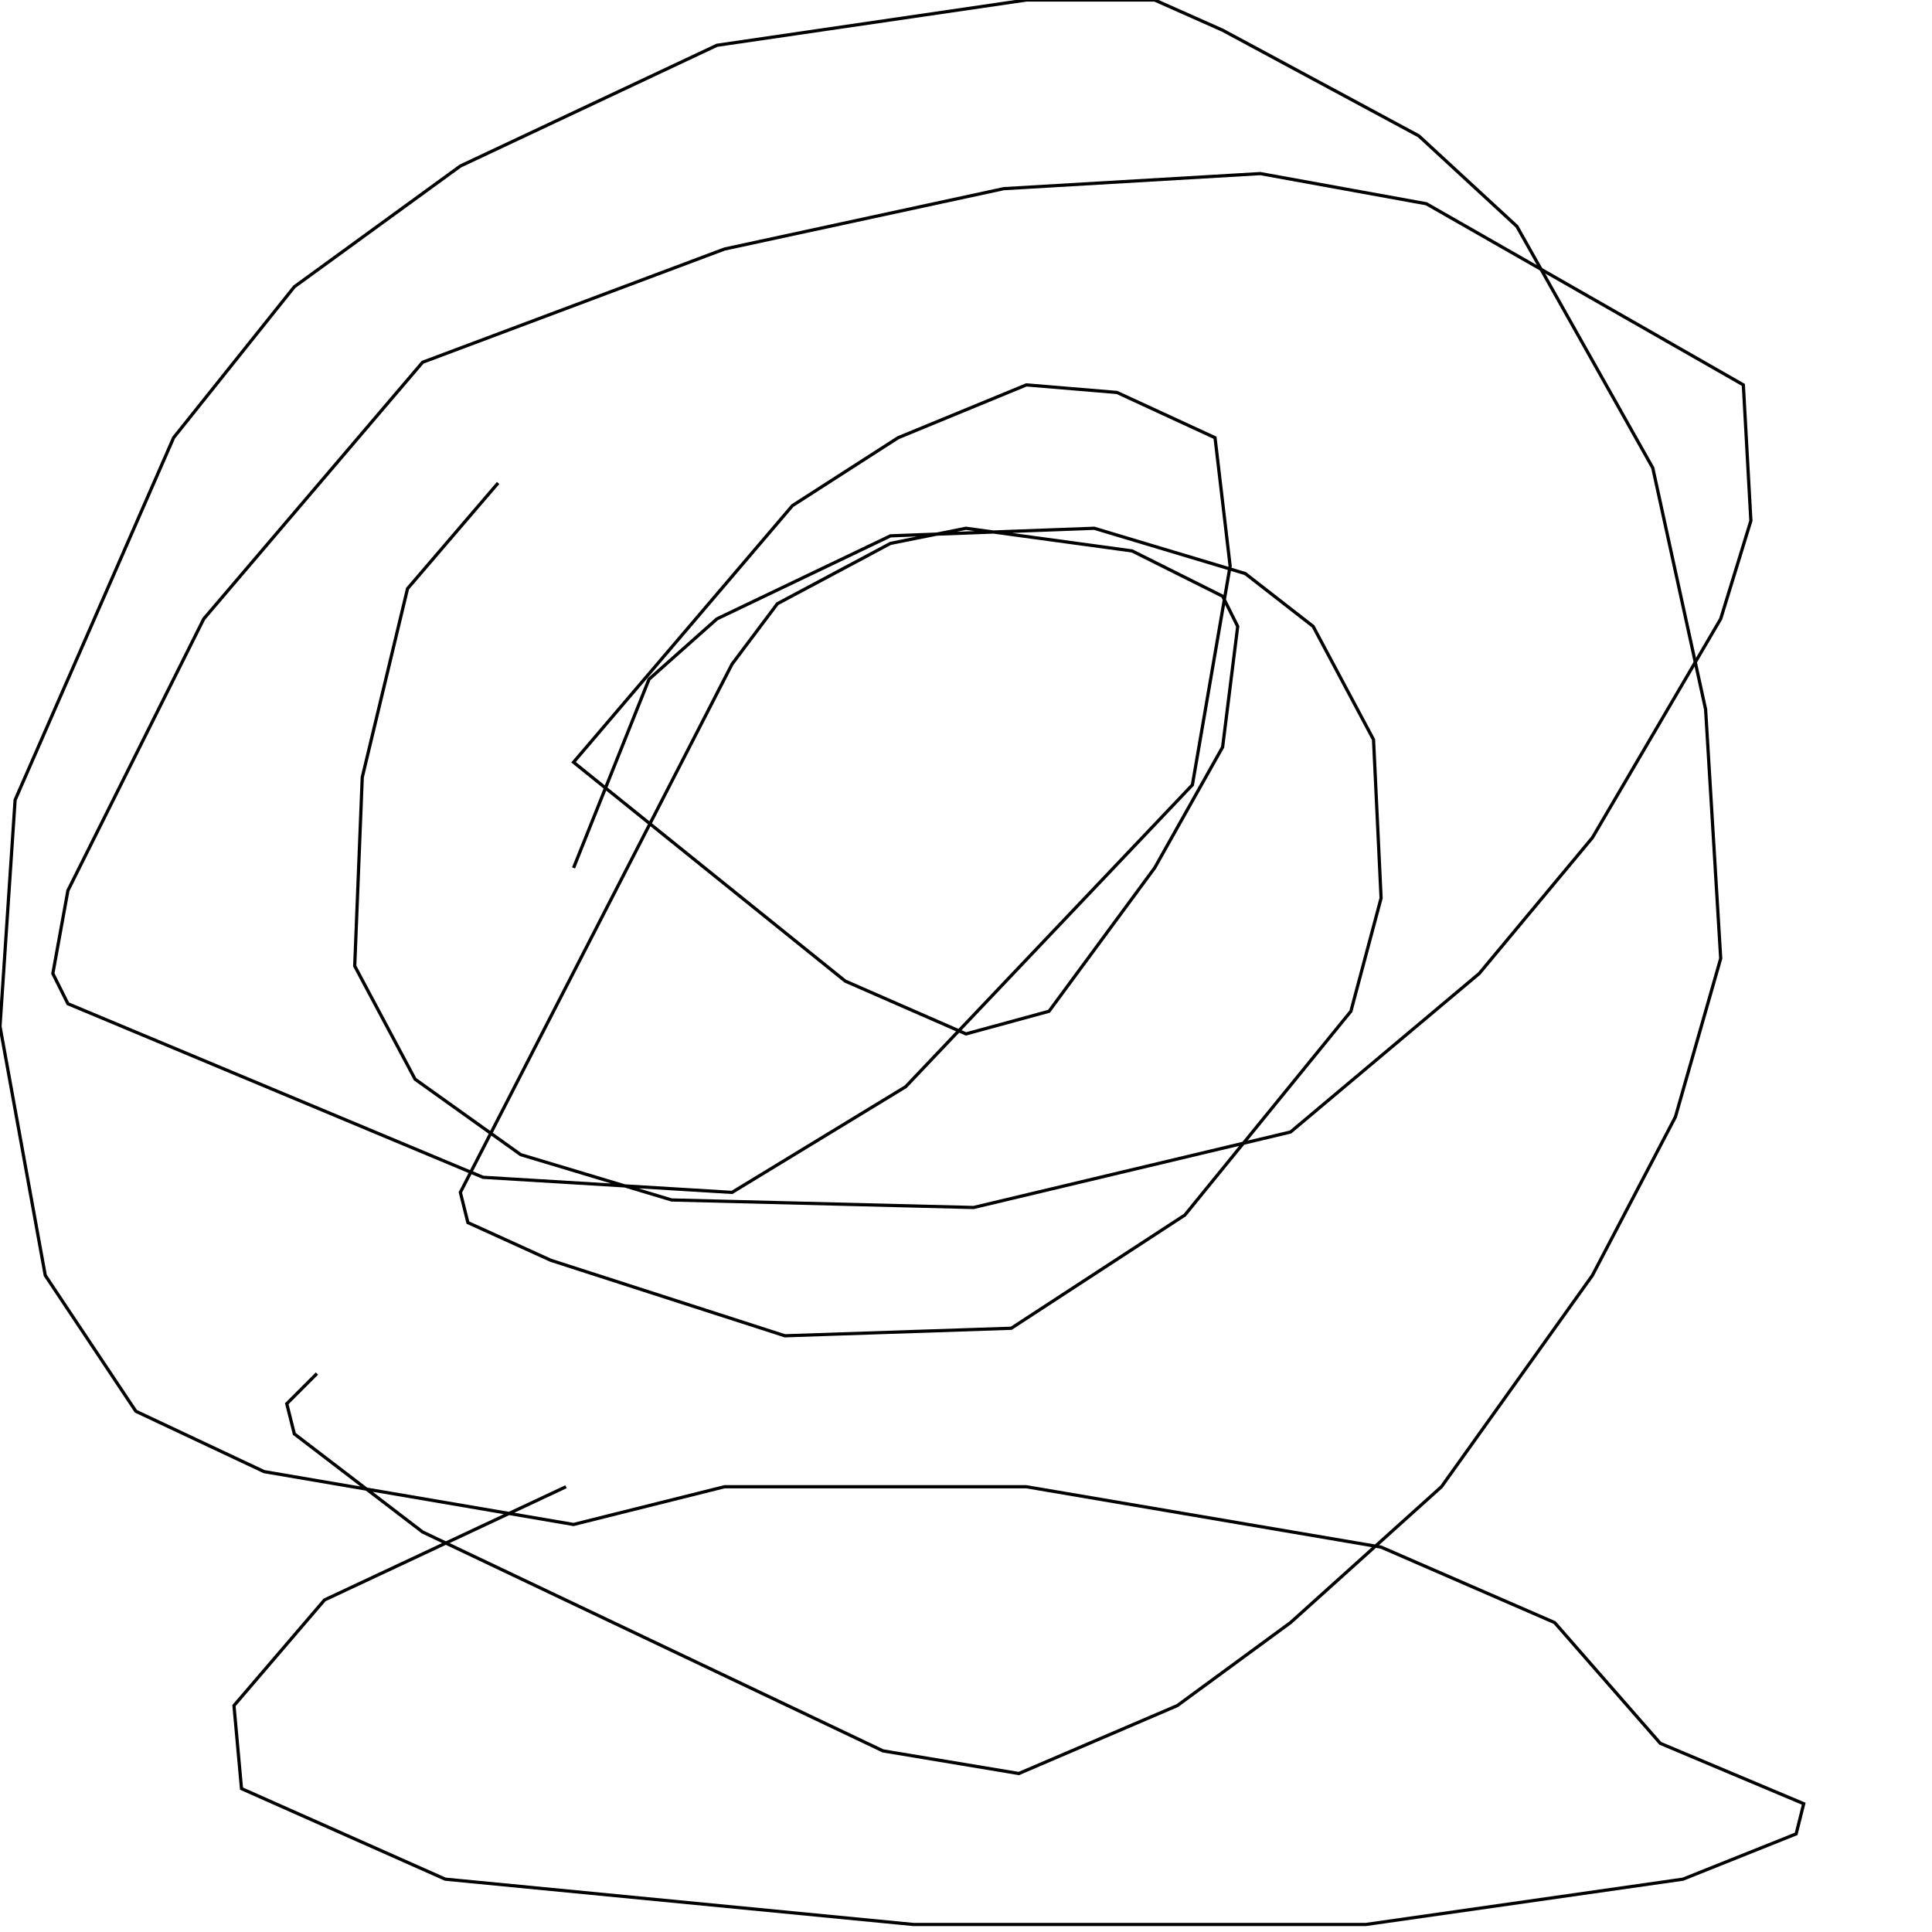 <?xml version="1.0" encoding="UTF-8" standalone="no"?>
<!--Created with ndjsontosvg (https:https://github.com/thompson318/ndjsontosvg) 
	from the simplified Google quickdraw data set. key_id = 4657735155056640-->
<svg width="600" height="600"
	xmlns="http://www.w3.org/2000/svg">
	xmlns:ndjsontosvg="https://github.com/thompson318/ndjsontosvg"
	xmlns:quickdraw="https://quickdraw.withgoogle.com/data"
	xmlns:scikit-surgery="https://doi.org/10.1007/s11548-020-02180-5">

	<rect width="100%" height="100%" fill="white" />
	<path d = "M 175.78 461.72 L 100.78 496.88 L 72.66 529.69 L 75.00 555.47 L 138.28 583.59 L 283.59 597.66 L 424.22 597.66 L 522.66 583.59 L 557.81 569.53 L 560.16 560.16 L 515.62 541.41 L 482.81 503.91 L 428.91 480.47 L 318.75 461.72 L 225.00 461.72 L 178.12 473.44 L 82.03 457.03 L 42.19 438.28 L 14.06 396.09 L 0.00 318.75 L 4.69 248.44 L 53.91 135.94 L 91.41 89.06 L 142.97 51.56 L 222.66 14.06 L 318.75 0.00 L 358.59 0.00 L 379.69 9.38 L 440.62 42.19 L 471.09 70.31 L 513.28 145.31 L 529.69 220.31 L 534.38 297.66 L 520.31 346.88 L 494.53 396.09 L 447.66 461.72 L 400.78 503.91 L 365.62 529.69 L 316.41 550.78 L 274.22 543.75 L 131.25 475.78 L 91.41 445.31 L 89.06 435.94 L 98.44 426.56" stroke="black" fill="transparent"/>
	<path d = "M 154.69 150.00 L 126.56 182.81 L 112.50 241.41 L 110.16 300.00 L 128.91 335.16 L 161.72 358.59 L 208.59 372.66 L 302.34 375.00 L 400.78 351.56 L 459.38 302.34 L 494.53 260.16 L 534.38 192.19 L 543.75 161.72 L 541.41 119.53 L 442.97 63.28 L 391.41 53.91 L 311.72 58.59 L 225.00 77.34 L 131.25 112.50 L 63.28 192.19 L 21.09 276.56 L 16.41 302.34 L 21.09 311.72 L 150.00 365.62 L 227.34 370.31 L 281.25 337.50 L 370.31 243.75 L 382.03 175.78 L 377.34 135.94 L 346.88 121.88 L 318.75 119.53 L 278.91 135.94 L 246.09 157.03 L 178.12 236.72 L 262.50 304.69 L 300.00 321.09 L 325.78 314.06 L 358.59 269.53 L 379.69 232.03 L 384.38 194.53 L 379.69 185.16 L 351.56 171.09 L 300.00 164.06 L 276.56 168.75 L 241.41 187.50 L 227.34 206.25 L 142.97 370.31 L 145.31 379.69 L 171.09 391.41 L 243.75 414.84 L 314.06 412.50 L 367.97 377.34 L 419.53 314.06 L 428.91 278.91 L 426.56 229.69 L 407.81 194.53 L 386.72 178.12 L 339.84 164.06 L 276.56 166.41 L 222.66 192.19 L 201.56 210.94 L 178.12 269.53" stroke="black" fill="transparent"/>
</svg>